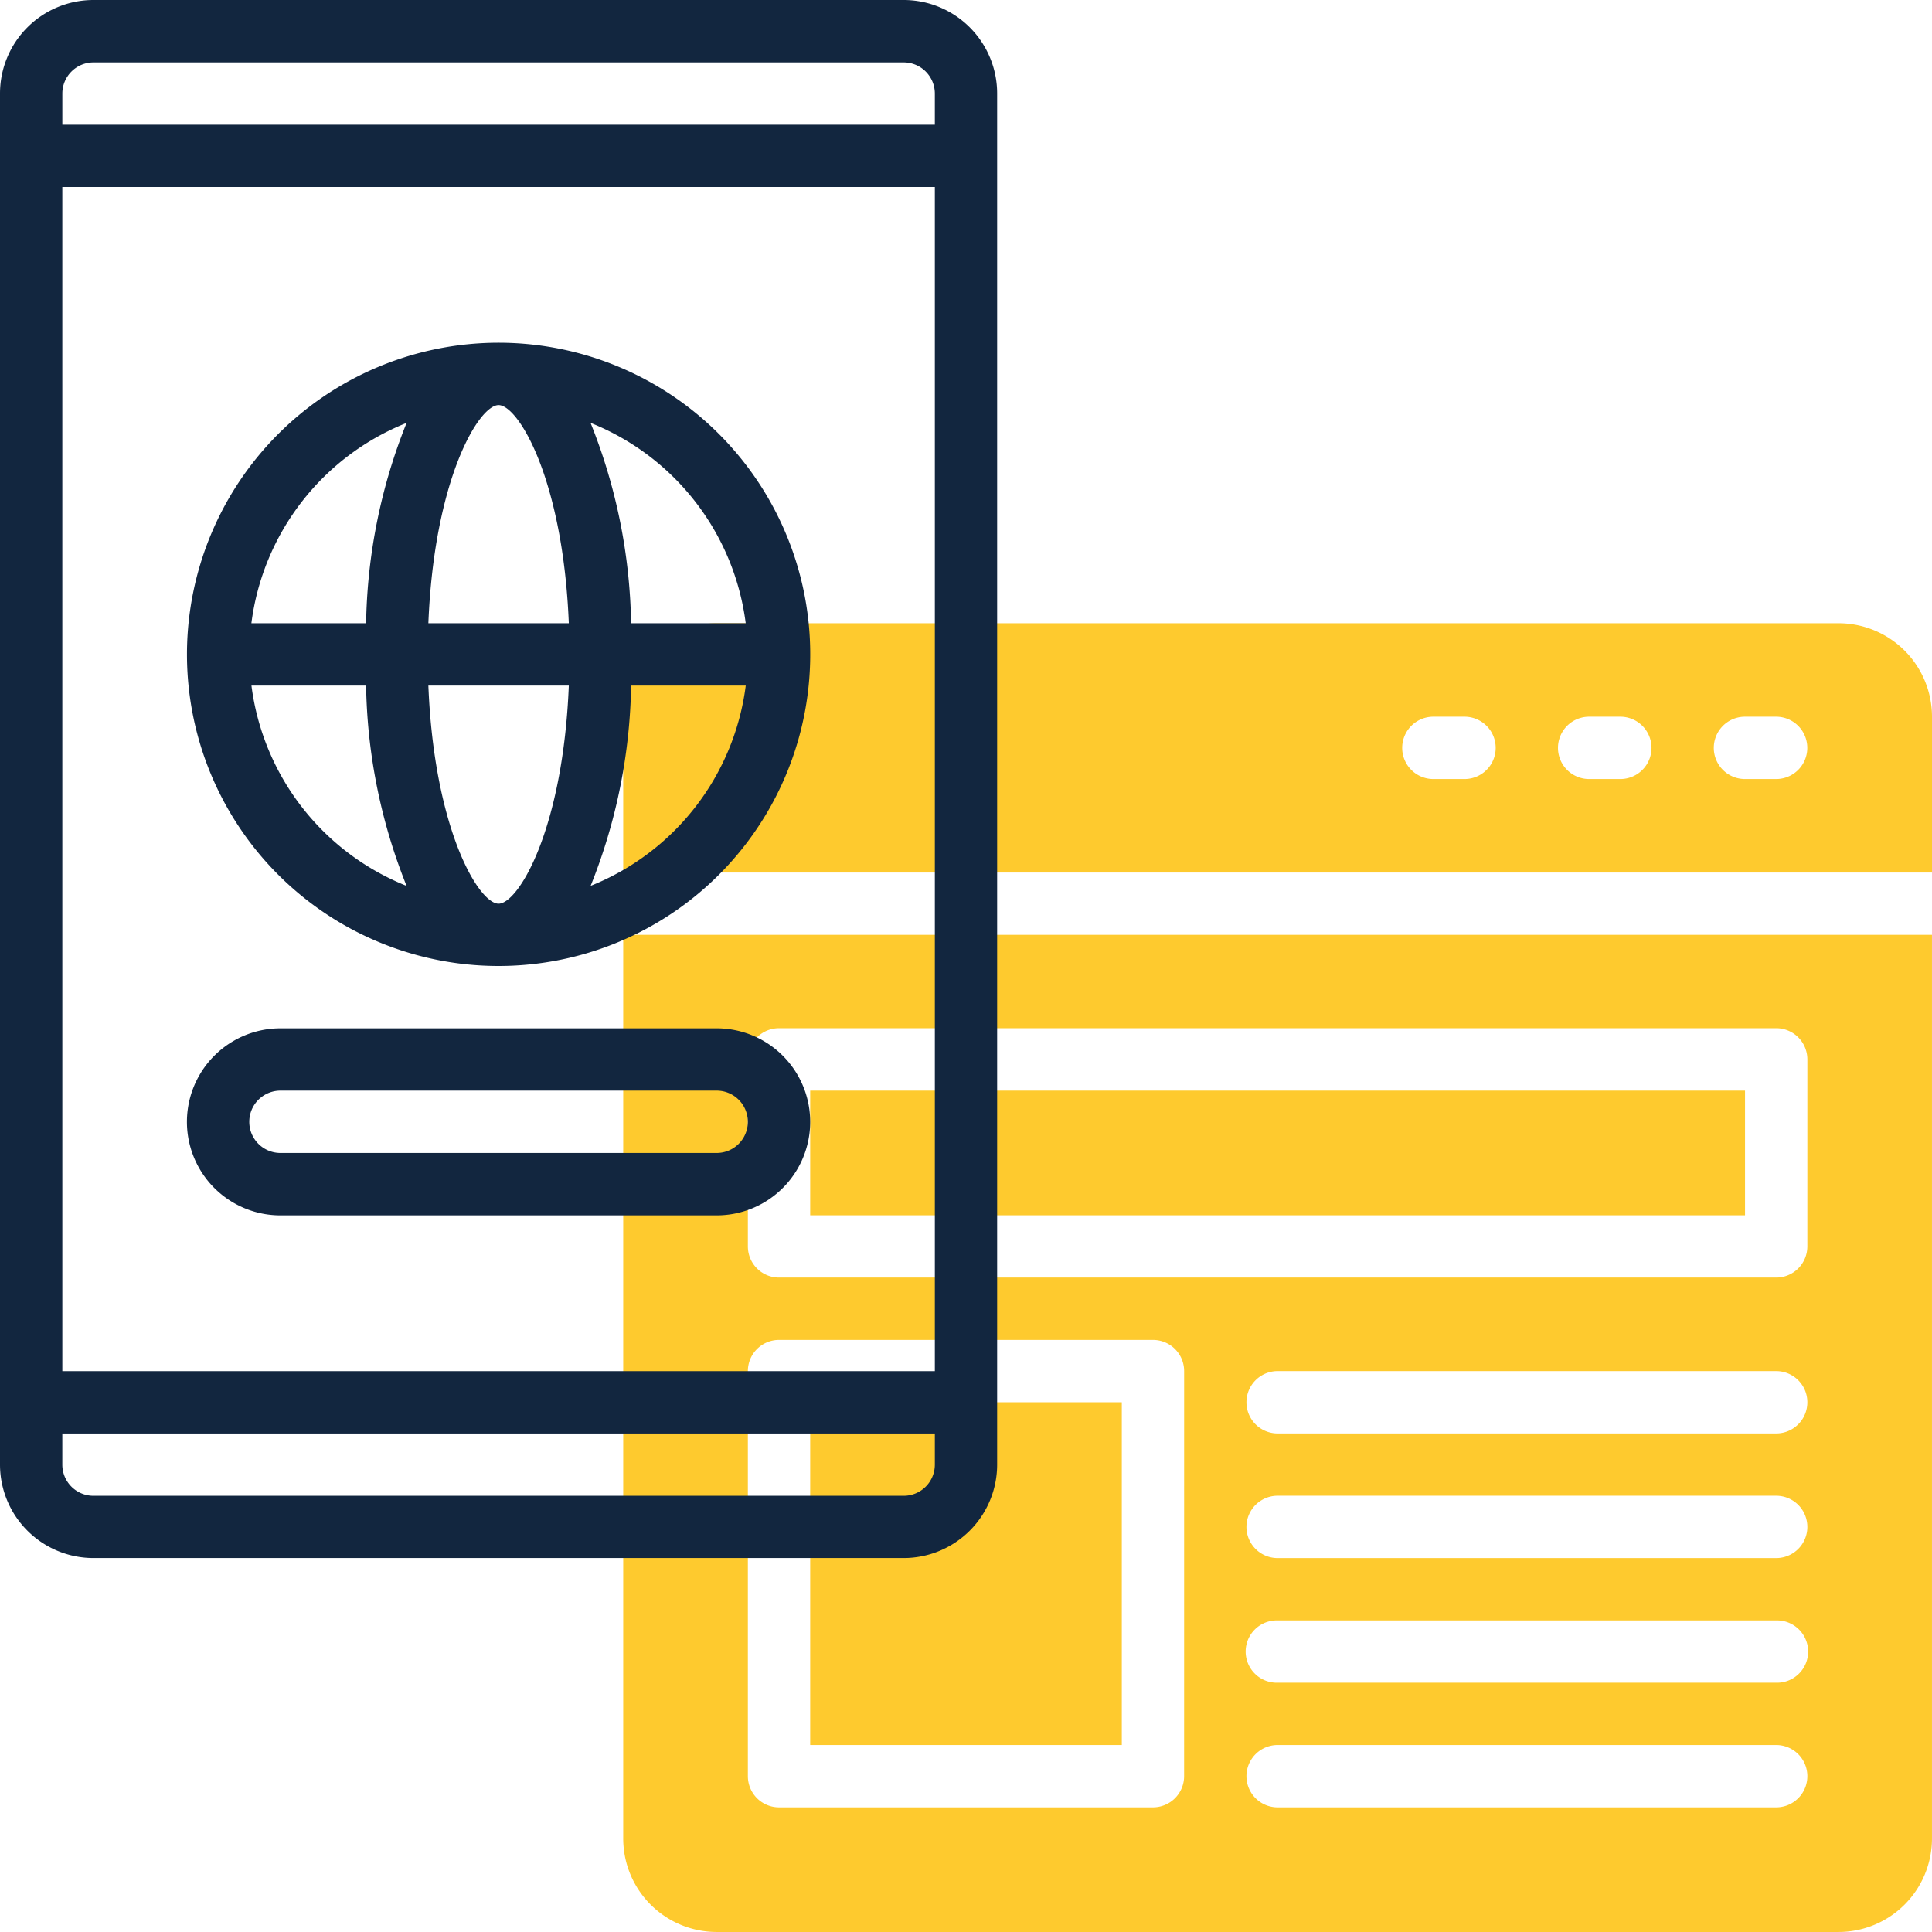 <svg xmlns="http://www.w3.org/2000/svg" width="94" height="94" viewBox="0 0 94 94">
  <g id="Grupo_91044" data-name="Grupo 91044" transform="translate(-333 -1311)">
    <g id="Grupo_90857" data-name="Grupo 90857" transform="translate(-153.586 1175)">
      <rect id="Rectángulo_35540" data-name="Rectángulo 35540" width="15.161" height="16.677" transform="translate(526.005 204.226)" fill="#feca2e"/>
      <rect id="Rectángulo_35541" data-name="Rectángulo 35541" width="45.484" height="6.065" transform="translate(526.005 189.064)" fill="#feca2e"/>
      <path id="Trazado_144184" data-name="Trazado 144184" d="M512.392,174.71v43.967a4.549,4.549,0,0,0,4.548,4.548h54.581a4.548,4.548,0,0,0,4.548-4.548V174.71Zm27.29,40.935a1.517,1.517,0,0,1-1.516,1.517H519.973a1.517,1.517,0,0,1-1.516-1.517V195.935a1.516,1.516,0,0,1,1.516-1.516h18.194a1.516,1.516,0,0,1,1.516,1.516Zm28.806,1.517H544.231a1.516,1.516,0,0,1,0-3.033h24.258a1.516,1.516,0,1,1,0,3.033Zm0-6.065H544.231a1.516,1.516,0,1,1,0-3.031h24.258a1.516,1.516,0,1,1,0,3.031Zm0-6.064H544.231a1.516,1.516,0,0,1,0-3.033h24.258a1.516,1.516,0,1,1,0,3.033Zm0-6.064H544.231a1.516,1.516,0,0,1,0-3.033h24.258a1.516,1.516,0,1,1,0,3.033Zm1.517-9.1a1.517,1.517,0,0,1-1.517,1.516H519.973a1.516,1.516,0,0,1-1.516-1.516v-9.1a1.516,1.516,0,0,1,1.516-1.516h48.516a1.517,1.517,0,0,1,1.517,1.516Zm0,0" transform="translate(4.516 6.774)" fill="#feca2e"/>
      <path id="Trazado_144185" data-name="Trazado 144185" d="M576.07,173.936v-7.581a4.549,4.549,0,0,0-4.548-4.548H516.94a4.55,4.55,0,0,0-4.548,4.548v7.581Zm-9.1-7.581h1.516a1.516,1.516,0,1,1,0,3.033h-1.516a1.516,1.516,0,0,1,0-3.033Zm-7.581,0h1.517a1.516,1.516,0,0,1,0,3.033h-1.517a1.516,1.516,0,0,1,0-3.033Zm-7.58,0h1.516a1.516,1.516,0,0,1,0,3.033h-1.516a1.516,1.516,0,1,1,0-3.033Zm0,0" transform="translate(4.516 4.516)" fill="#feca2e"/>
      <path id="Trazado_144186" data-name="Trazado 144186" d="M530.553,136H491.134a4.548,4.548,0,0,0-4.548,4.548v66.709a4.548,4.548,0,0,0,4.548,4.548h39.419a4.548,4.548,0,0,0,4.548-4.548V140.548A4.548,4.548,0,0,0,530.553,136Zm-40.935,9.1H532.07v57.613H489.619Zm1.516-6.064h39.419a1.517,1.517,0,0,1,1.517,1.516v1.516H489.619v-1.516a1.516,1.516,0,0,1,1.516-1.516Zm39.419,69.741H491.134a1.516,1.516,0,0,1-1.516-1.516v-1.516H532.07v1.516a1.517,1.517,0,0,1-1.517,1.516Zm0,0" fill="#12263f"/>
      <path id="Trazado_144187" data-name="Trazado 144187" d="M509.489,180.516a15.162,15.162,0,1,0-15.161-15.161,15.16,15.16,0,0,0,15.161,15.161Zm-12.024-13.645h5.578a27.292,27.292,0,0,0,1.97,9.748,12.15,12.15,0,0,1-7.548-9.748Zm12.024-13.645c.962,0,3.135,3.607,3.417,10.613h-6.833c.281-7.005,2.453-10.613,3.416-10.613Zm3.417,13.645c-.282,7.007-2.455,10.613-3.417,10.613s-3.135-3.606-3.416-10.613Zm1.061,9.748a27.292,27.292,0,0,0,1.97-9.748h5.578a12.149,12.149,0,0,1-7.554,9.748Zm7.547-12.78h-5.578a27.3,27.3,0,0,0-1.972-9.748,12.15,12.15,0,0,1,7.549,9.748Zm-16.5-9.748a27.269,27.269,0,0,0-1.97,9.748h-5.582a12.149,12.149,0,0,1,7.553-9.748Zm0,0" transform="translate(1.355 2.484)" fill="#12263f"/>
      <path id="Trazado_144188" data-name="Trazado 144188" d="M520.1,178.581H498.876a4.548,4.548,0,0,0,0,9.1H520.1a4.548,4.548,0,0,0,0-9.1Zm0,6.064H498.876a1.516,1.516,0,0,1,0-3.033H520.1a1.516,1.516,0,1,1,0,3.033Zm0,0" transform="translate(1.355 7.452)" fill="#12263f"/>
    </g>
  </g>
</svg>
